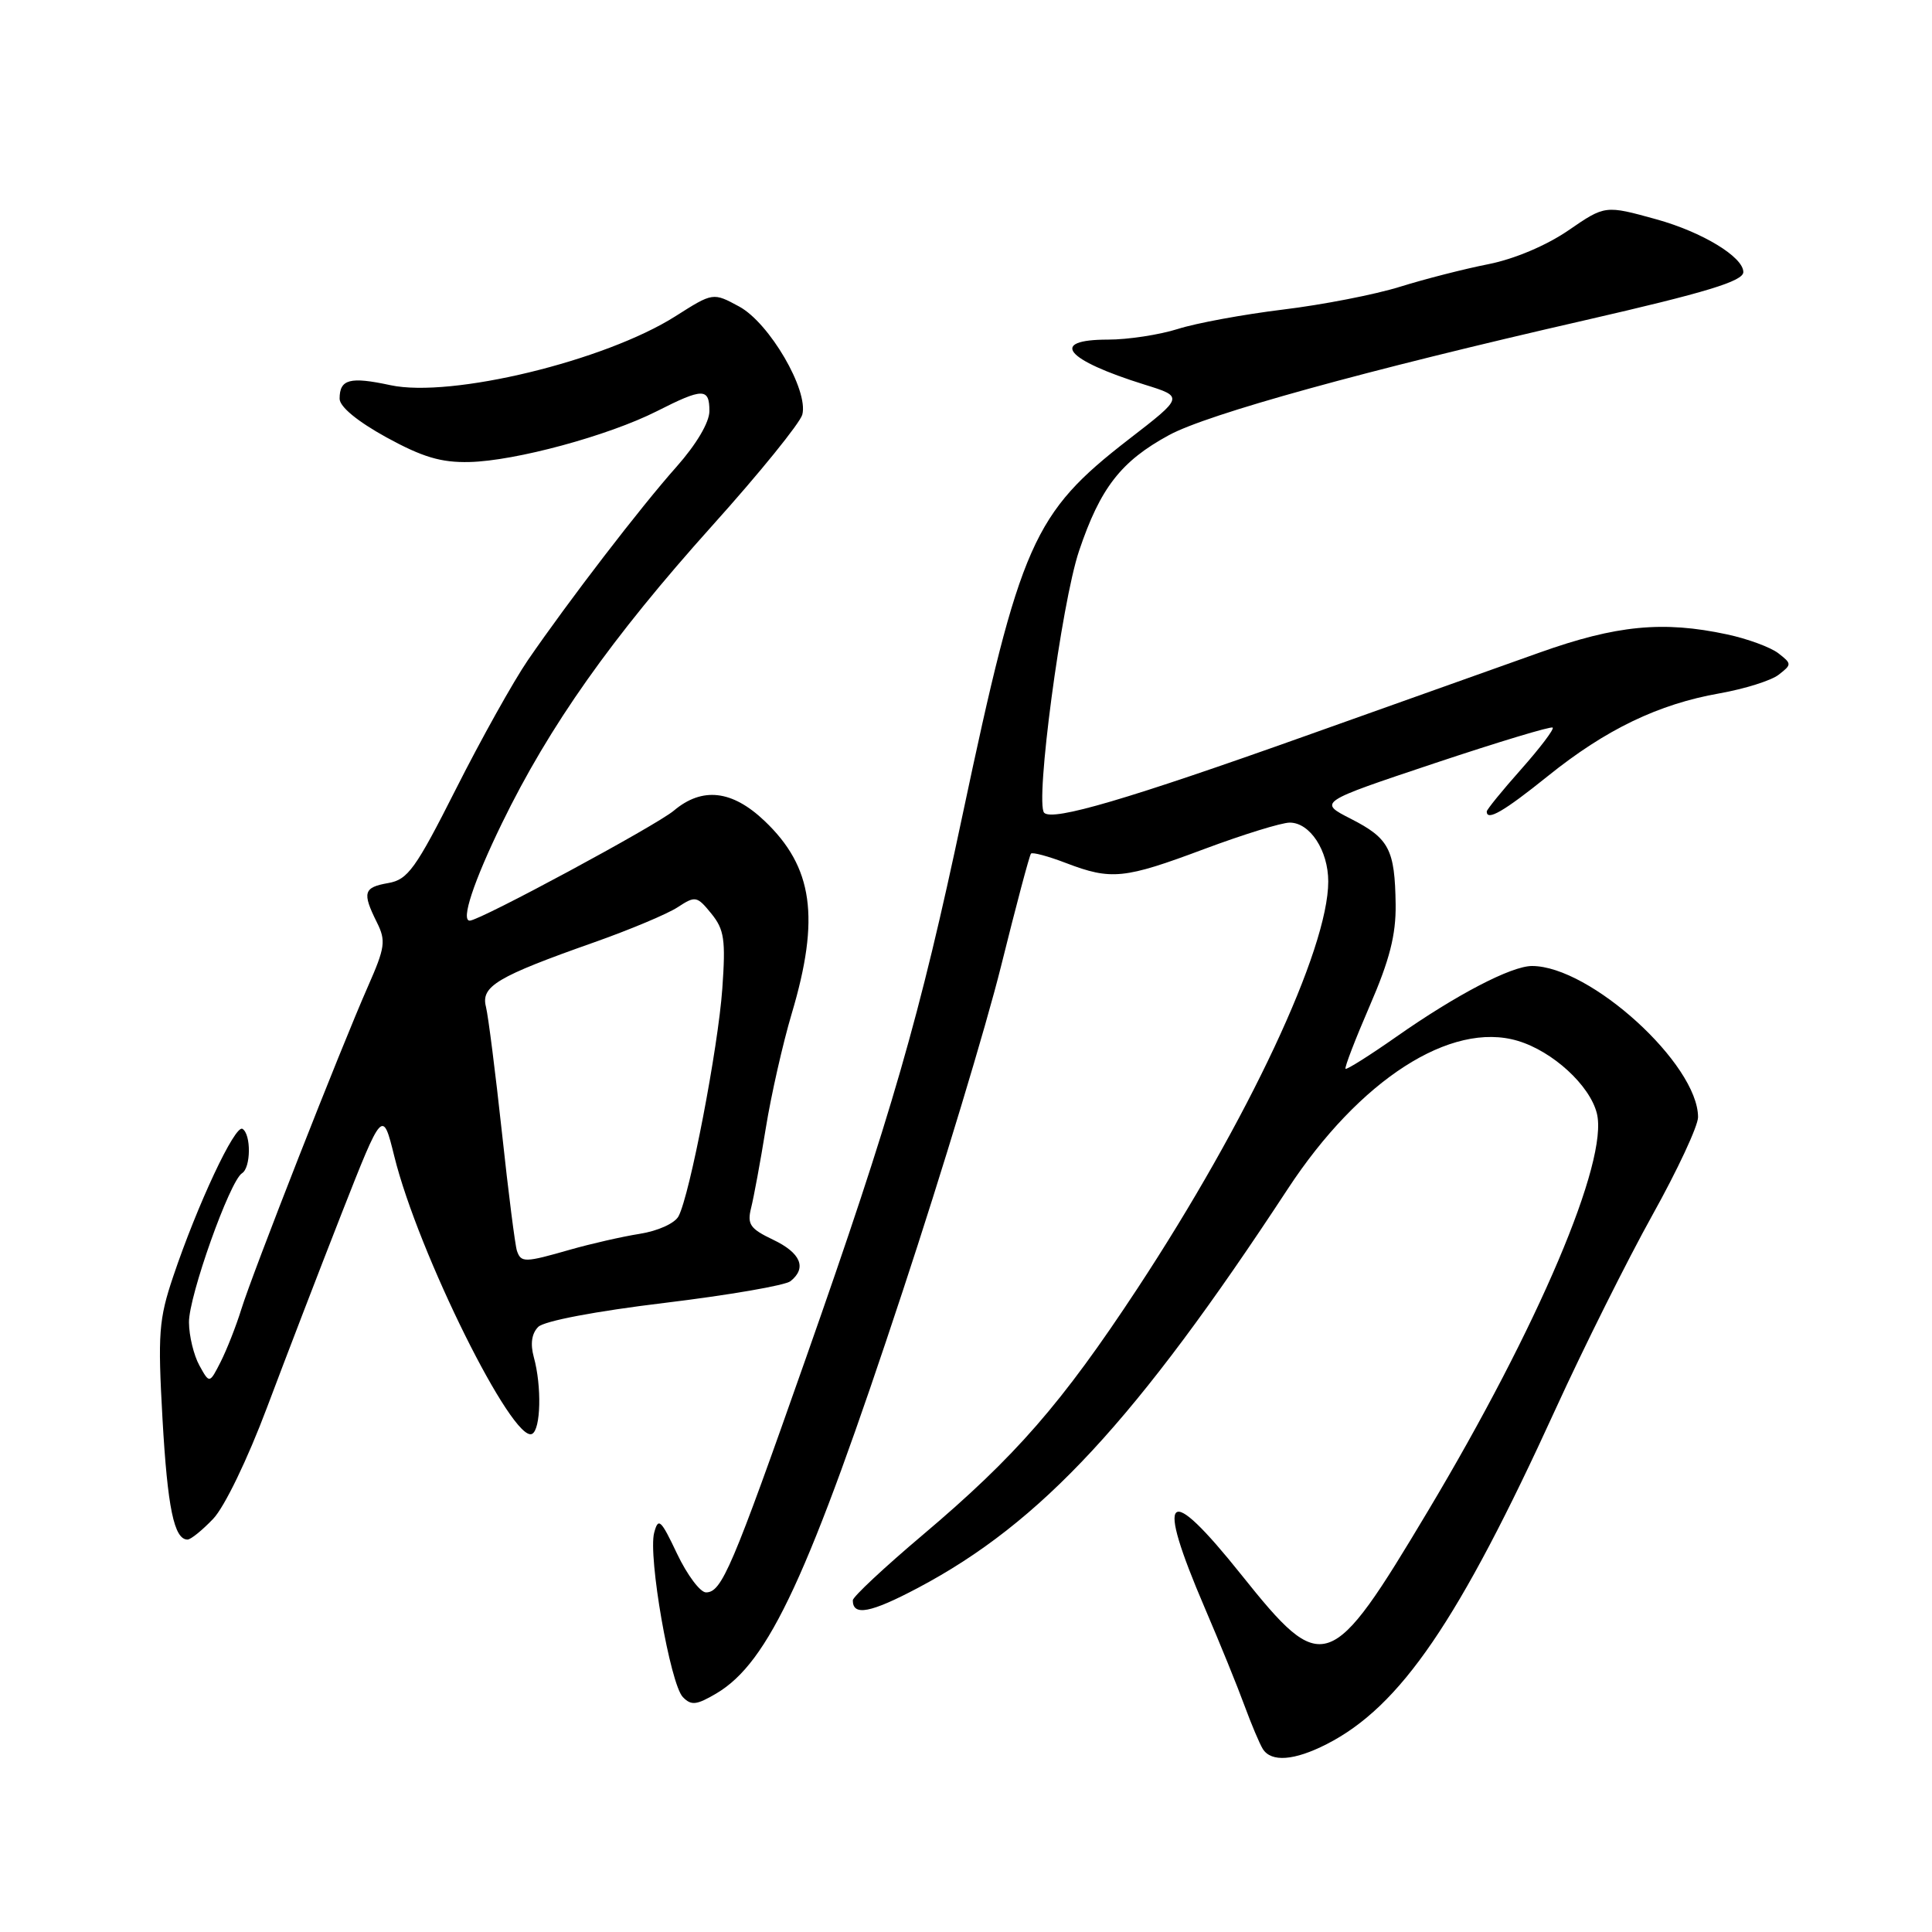 <?xml version="1.0" encoding="UTF-8" standalone="no"?>
<!DOCTYPE svg PUBLIC "-//W3C//DTD SVG 1.1//EN" "http://www.w3.org/Graphics/SVG/1.1/DTD/svg11.dtd" >
<svg xmlns="http://www.w3.org/2000/svg" xmlns:xlink="http://www.w3.org/1999/xlink" version="1.1" viewBox="0 0 256 256">
 <g >
 <path fill="currentColor"
d=" M 175.79 231.11 C 185.57 226.12 193.28 214.83 206.14 186.67 C 209.87 178.51 215.64 166.96 218.96 160.99 C 222.28 155.03 225.00 149.20 225.00 148.03 C 225.00 141.01 210.70 128.00 203.00 128.00 C 200.26 128.00 192.99 131.79 185.03 137.37 C 181.48 139.86 178.44 141.77 178.29 141.62 C 178.13 141.47 179.58 137.71 181.50 133.27 C 184.13 127.21 184.98 123.87 184.93 119.85 C 184.83 112.55 184.07 111.09 179.02 108.51 C 174.66 106.29 174.66 106.29 190.01 101.16 C 198.46 98.34 205.53 96.20 205.74 96.41 C 205.95 96.62 204.07 99.10 201.56 101.93 C 199.05 104.75 197.00 107.28 197.00 107.53 C 197.00 108.84 199.27 107.52 205.09 102.84 C 212.78 96.65 219.74 93.30 227.86 91.87 C 231.17 91.28 234.70 90.18 235.69 89.40 C 237.43 88.05 237.43 87.95 235.64 86.56 C 234.62 85.77 231.56 84.64 228.84 84.06 C 220.36 82.24 214.18 82.84 204.00 86.47 C 198.78 88.33 184.82 93.30 173.00 97.51 C 149.40 105.92 139.50 108.83 138.36 107.70 C 137.12 106.45 140.65 79.91 142.98 73.00 C 145.79 64.65 148.54 61.11 154.89 57.66 C 160.03 54.86 180.83 49.11 210.00 42.44 C 226.05 38.76 231.00 37.26 231.00 36.05 C 231.00 34.05 225.56 30.75 219.51 29.07 C 212.69 27.18 212.69 27.18 207.83 30.52 C 204.92 32.52 200.67 34.32 197.24 35.00 C 194.08 35.62 188.80 36.97 185.50 38.00 C 182.20 39.03 175.22 40.39 170.00 41.02 C 164.78 41.66 158.51 42.81 156.07 43.59 C 153.64 44.36 149.47 45.00 146.82 45.00 C 138.94 45.00 141.12 47.68 151.68 50.97 C 156.86 52.58 156.86 52.58 149.57 58.21 C 136.90 68.02 135.19 71.88 127.54 108.00 C 121.89 134.71 118.15 147.67 106.78 179.98 C 96.98 207.84 95.63 211.00 93.55 211.00 C 92.78 211.00 91.06 208.70 89.72 205.89 C 87.56 201.33 87.23 201.03 86.68 203.10 C 85.86 206.23 88.81 223.15 90.48 224.87 C 91.59 226.02 92.29 225.94 94.92 224.39 C 101.87 220.28 107.13 208.93 119.64 171.00 C 124.82 155.32 130.67 135.97 132.65 128.00 C 134.63 120.03 136.41 113.32 136.61 113.11 C 136.80 112.89 138.89 113.45 141.26 114.36 C 147.26 116.65 148.96 116.47 159.57 112.50 C 164.71 110.58 169.81 109.00 170.90 109.00 C 173.58 109.00 176.00 112.70 176.00 116.80 C 176.00 125.78 165.39 148.42 150.71 170.74 C 140.68 185.98 134.59 192.97 122.25 203.40 C 117.16 207.70 113.00 211.59 113.00 212.05 C 113.00 214.18 115.35 213.73 121.66 210.39 C 137.94 201.77 150.54 188.18 170.63 157.55 C 180.13 143.07 192.26 135.26 201.12 137.92 C 205.74 139.30 210.66 143.81 211.59 147.52 C 213.17 153.78 203.85 175.73 189.21 200.22 C 176.27 221.88 175.31 222.21 164.52 208.71 C 154.56 196.24 153.02 197.62 159.64 213.06 C 161.63 217.70 164.00 223.53 164.90 226.00 C 165.81 228.47 166.90 231.06 167.33 231.75 C 168.45 233.53 171.50 233.30 175.79 231.11 Z  M 28.25 201.25 C 29.75 199.68 32.81 193.34 35.38 186.50 C 37.86 179.90 42.32 168.31 45.29 160.73 C 50.70 146.97 50.70 146.97 52.25 153.23 C 55.40 165.98 67.95 191.27 70.50 190.00 C 71.66 189.42 71.80 183.69 70.73 179.82 C 70.25 178.07 70.45 176.69 71.32 175.82 C 72.10 175.04 78.93 173.74 88.07 172.64 C 96.56 171.61 104.06 170.32 104.75 169.76 C 106.94 168.00 106.11 166.02 102.44 164.27 C 99.38 162.81 98.98 162.23 99.53 160.04 C 99.88 158.64 100.76 153.90 101.47 149.50 C 102.18 145.09 103.73 138.27 104.90 134.33 C 108.69 121.62 107.74 114.88 101.30 108.77 C 97.01 104.69 93.05 104.24 89.28 107.42 C 86.94 109.39 63.63 121.96 62.25 121.99 C 61.03 122.02 62.76 116.79 66.52 109.07 C 72.80 96.17 81.03 84.52 94.37 69.66 C 100.65 62.68 106.01 56.05 106.31 54.94 C 107.15 51.70 101.95 42.79 97.95 40.62 C 94.48 38.74 94.48 38.74 89.49 41.91 C 80.15 47.83 59.77 52.76 51.74 51.04 C 46.36 49.88 45.00 50.24 45.00 52.83 C 45.00 53.89 47.34 55.82 51.18 57.94 C 55.98 60.57 58.44 61.31 62.20 61.22 C 68.28 61.08 80.60 57.74 87.03 54.49 C 93.14 51.39 94.00 51.38 94.00 54.47 C 94.00 55.96 92.28 58.87 89.64 61.85 C 84.88 67.20 75.37 79.58 69.93 87.50 C 68.05 90.25 63.77 97.90 60.44 104.50 C 55.06 115.15 54.04 116.56 51.44 117.01 C 48.17 117.58 47.97 118.26 49.94 122.22 C 51.16 124.66 51.03 125.55 48.75 130.72 C 45.15 138.88 33.45 168.71 31.97 173.50 C 31.29 175.70 30.06 178.82 29.25 180.43 C 27.76 183.36 27.76 183.36 26.42 180.93 C 25.68 179.59 25.05 177.02 25.04 175.22 C 25.00 171.78 30.45 156.46 32.07 155.46 C 33.25 154.73 33.29 150.30 32.13 149.58 C 31.15 148.97 26.17 159.58 22.94 169.17 C 21.04 174.82 20.90 176.73 21.53 187.98 C 22.20 199.81 23.07 204.00 24.85 204.00 C 25.28 204.00 26.81 202.76 28.25 201.25 Z  M 68.50 165.75 C 68.26 165.06 67.36 158.01 66.51 150.08 C 65.65 142.15 64.70 134.65 64.39 133.40 C 63.70 130.69 65.85 129.41 78.68 124.88 C 83.44 123.20 88.45 121.10 89.80 120.21 C 92.14 118.68 92.35 118.72 94.25 121.05 C 95.97 123.17 96.17 124.51 95.71 131.00 C 95.15 138.89 91.41 158.33 89.91 161.16 C 89.41 162.10 87.17 163.11 84.76 163.49 C 82.42 163.86 78.28 164.81 75.57 165.58 C 69.54 167.31 69.05 167.33 68.50 165.75 Z "/>
</g>
</svg>